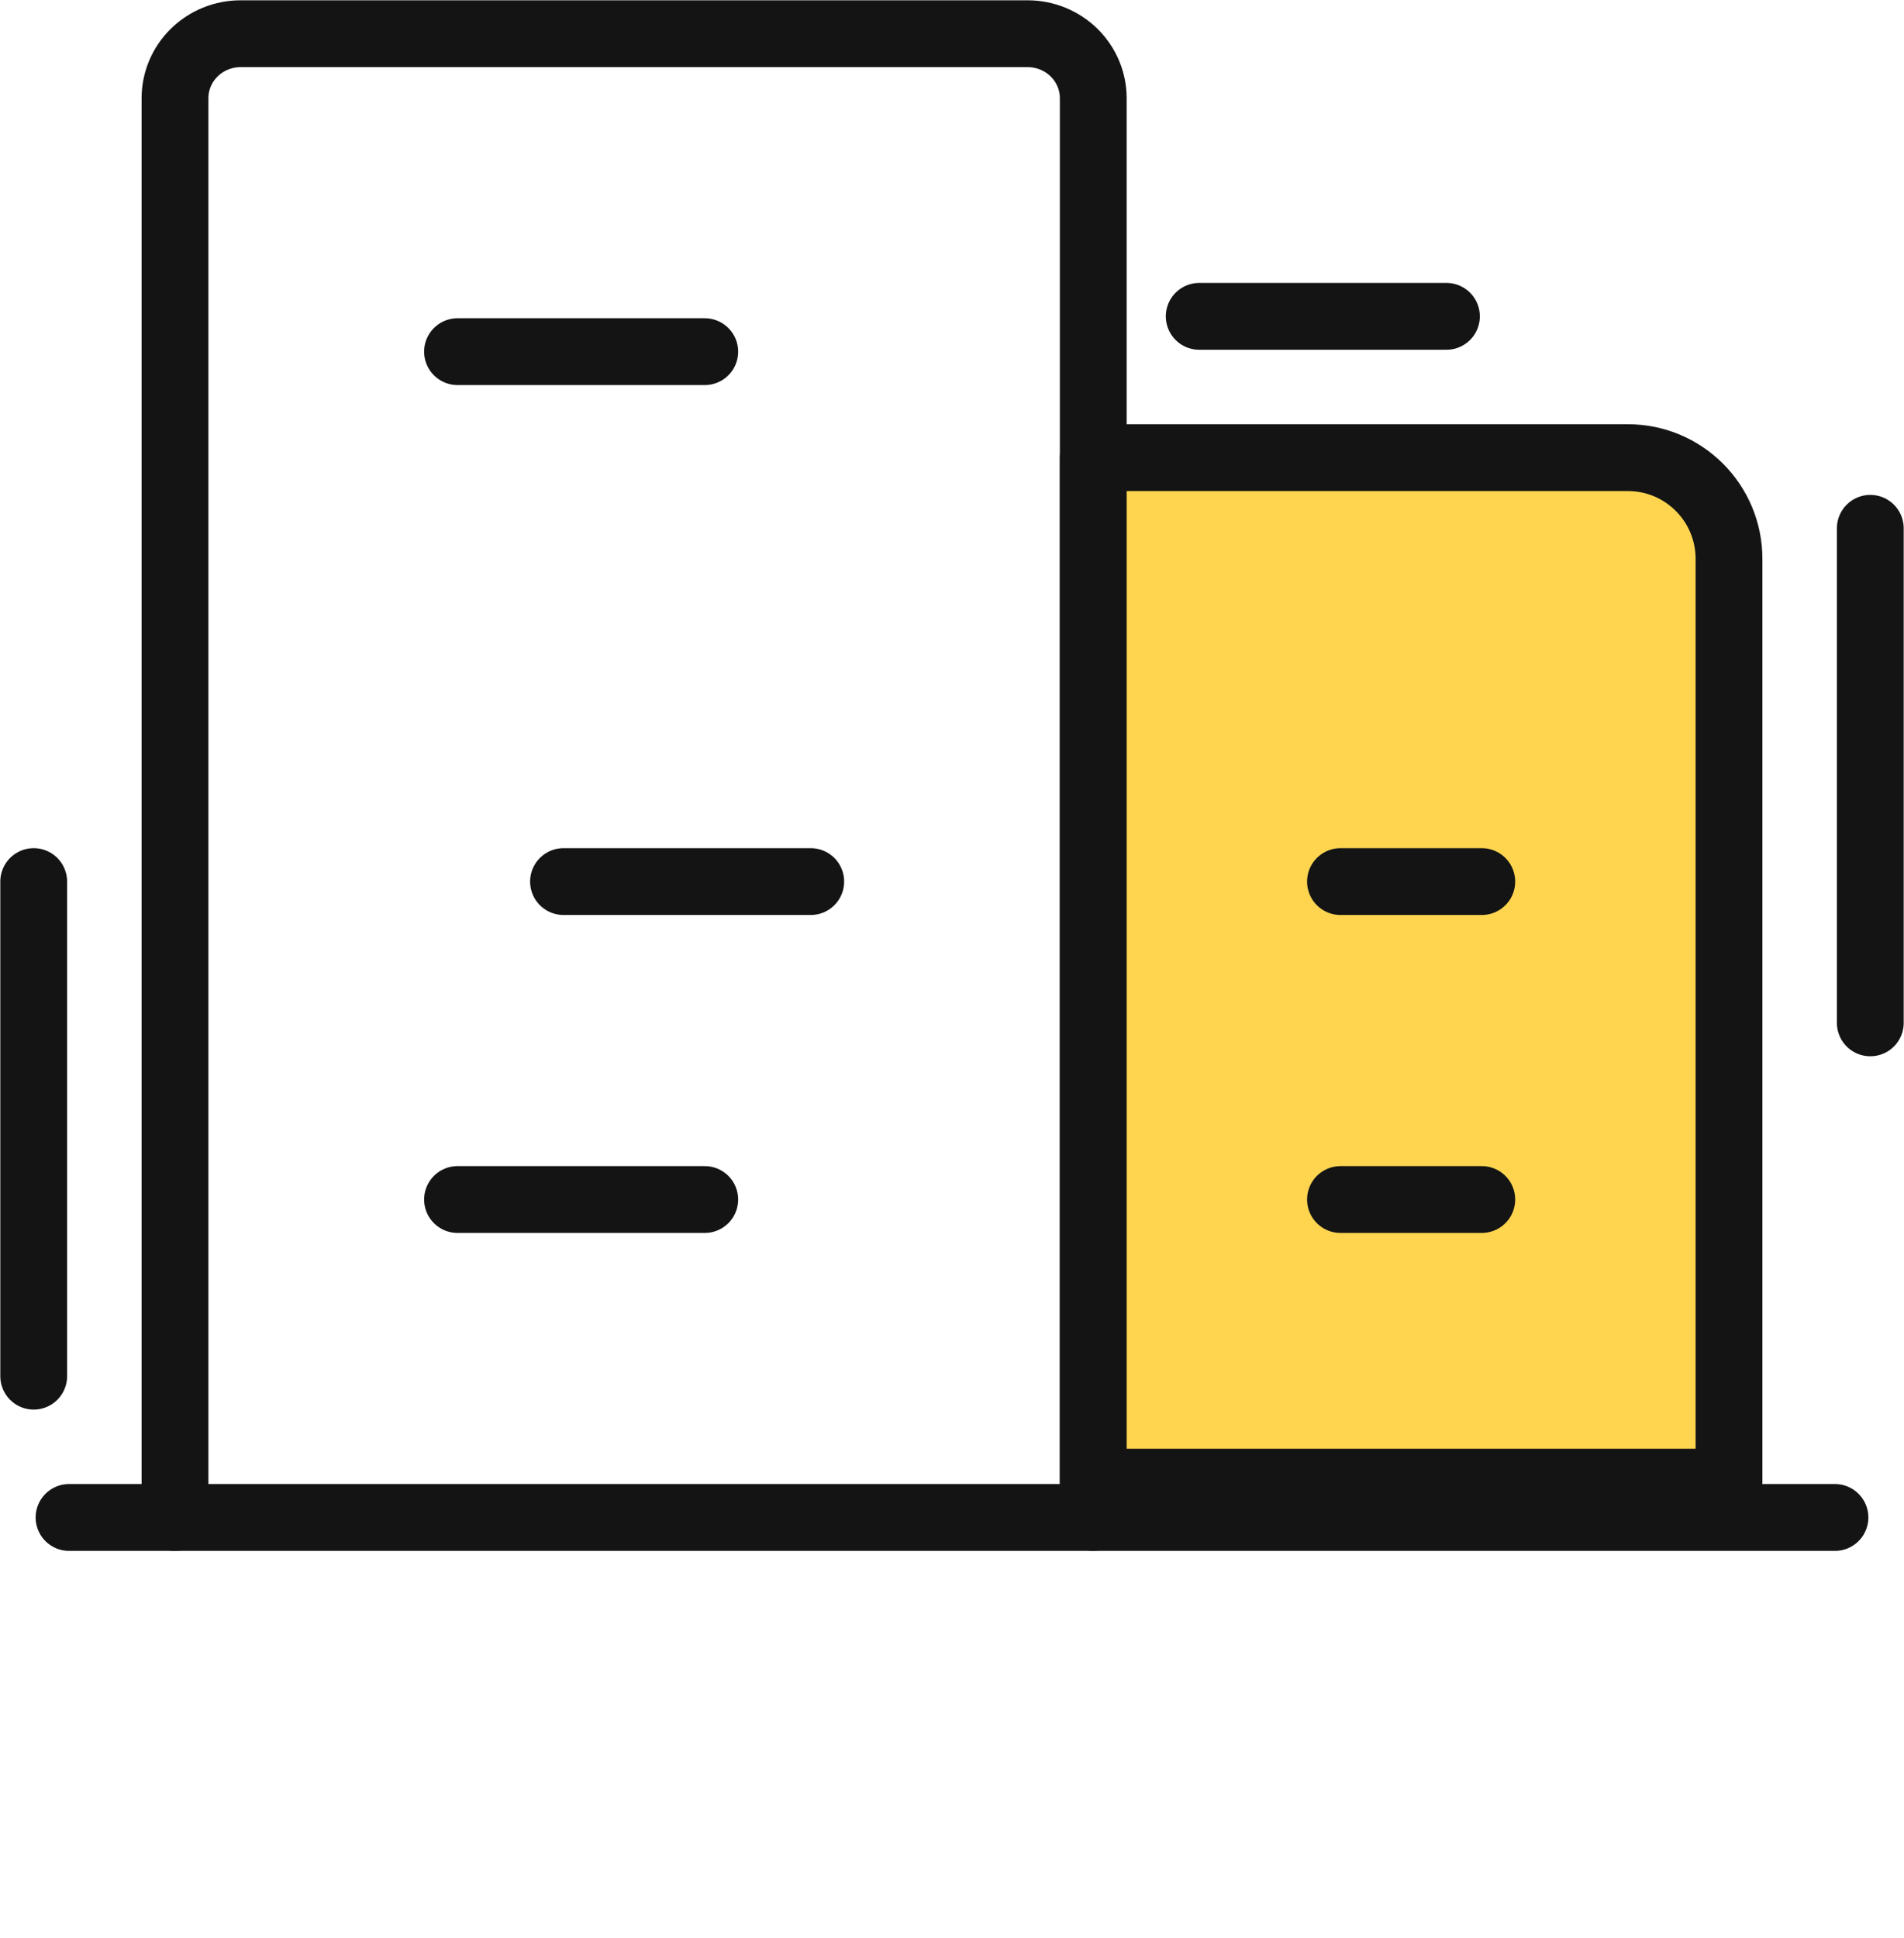 <svg width="57" height="58" viewBox="0 0 57 58" fill="none" xmlns="http://www.w3.org/2000/svg">
<path d="M2.067 45.417H54.933" stroke="#141414" stroke-width="2" stroke-linecap="round" stroke-linejoin="round"/>
<path d="M32.729 45.417V2.94C32.729 2.428 32.522 1.937 32.154 1.575C31.786 1.213 31.286 1.009 30.765 1.009H7.202C6.681 1.009 6.182 1.213 5.814 1.575C5.445 1.937 5.239 2.428 5.239 2.94V45.417" stroke="#141414" stroke-width="2" stroke-linecap="round" stroke-linejoin="round"/>
<path d="M32.729 13.697H48.733C50.406 13.697 51.761 15.053 51.761 16.725V44.36H32.729V13.697Z" fill="#FFD550" stroke="#141414" stroke-width="2" stroke-linecap="round" stroke-linejoin="round"/>
<path d="M13.697 10.525H21.098" stroke="#141414" stroke-width="2" stroke-linecap="round" stroke-linejoin="round"/>
<path d="M1.009 41.188L1.009 26.385" stroke="#141414" stroke-width="2" stroke-linecap="round" stroke-linejoin="round"/>
<path d="M55.991 30.614L55.991 15.812" stroke="#141414" stroke-width="2" stroke-linecap="round" stroke-linejoin="round"/>
<path d="M35.901 9.468L43.302 9.468" stroke="#141414" stroke-width="2" stroke-linecap="round" stroke-linejoin="round"/>
<path d="M16.87 26.385H24.271" stroke="#141414" stroke-width="2" stroke-linecap="round" stroke-linejoin="round"/>
<path d="M13.697 35.901H21.098" stroke="#141414" stroke-width="2" stroke-linecap="round" stroke-linejoin="round"/>
<path d="M40.13 35.901H44.36" stroke="#141414" stroke-width="2" stroke-linecap="round" stroke-linejoin="round"/>
<path d="M40.13 26.385H44.36" stroke="#141414" stroke-width="2" stroke-linecap="round" stroke-linejoin="round"/>
</svg>
